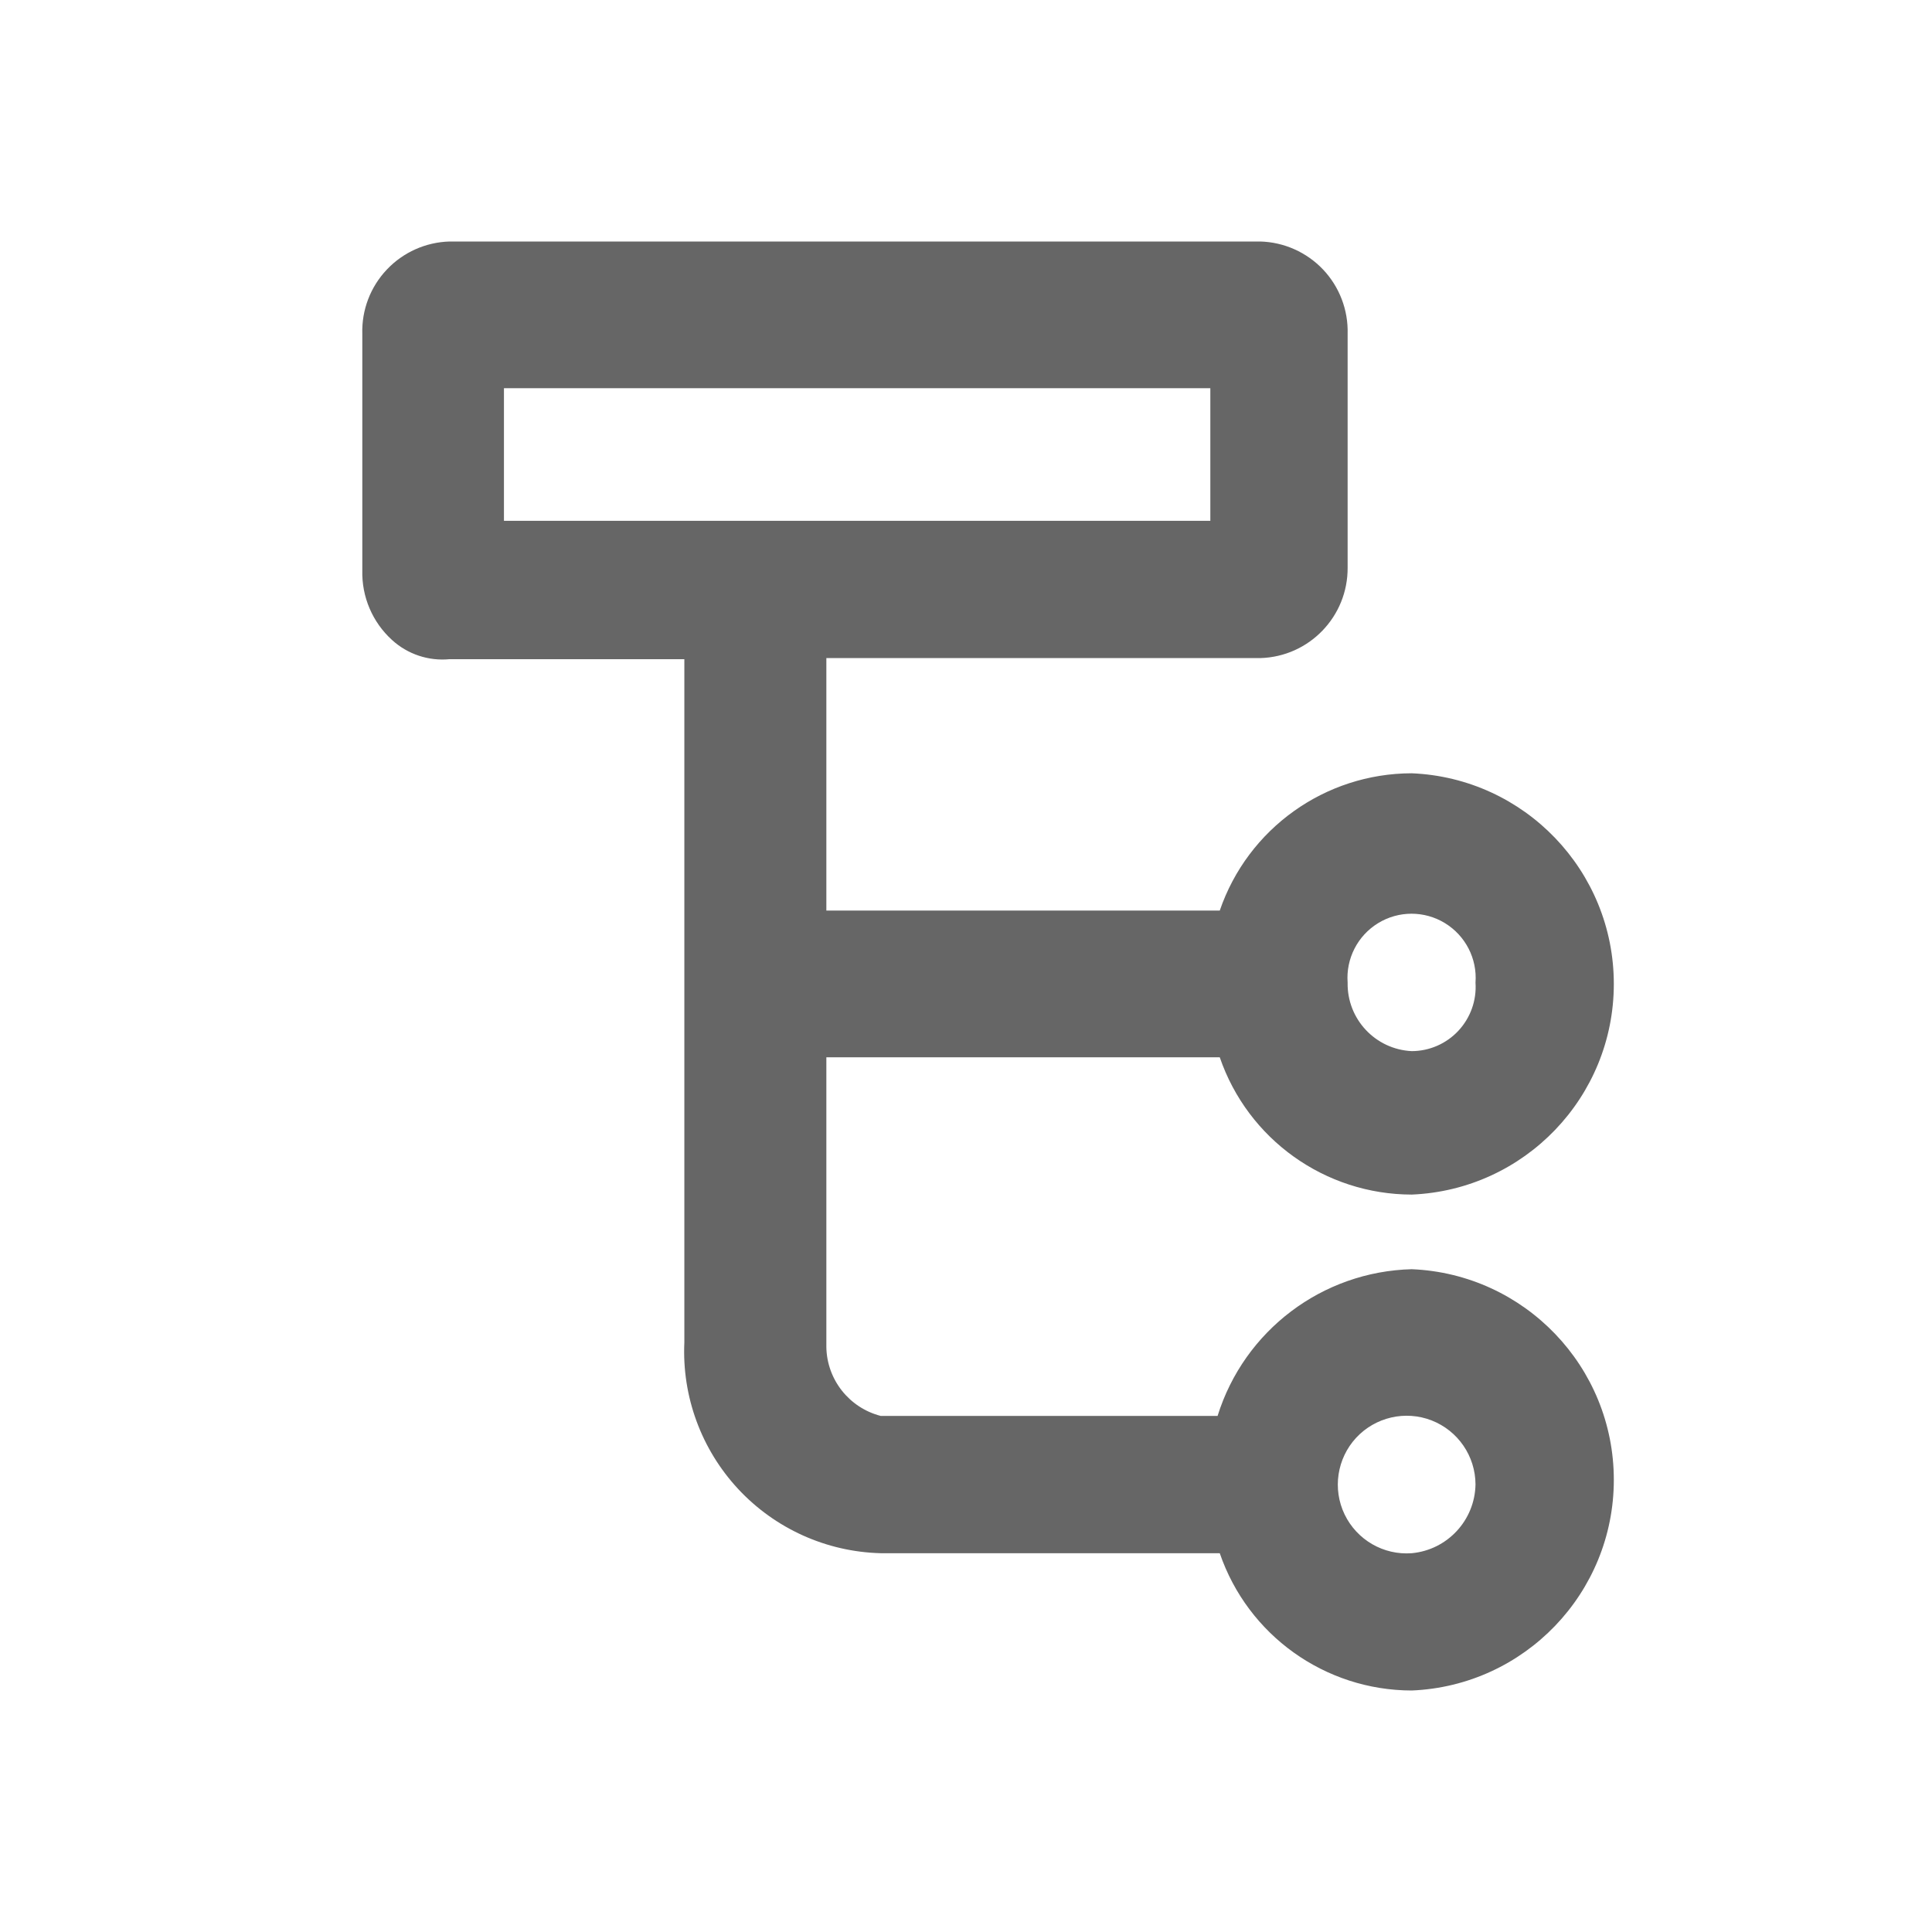 <!--?xml version="1.0" encoding="UTF-8"?-->
<svg width="32px" height="32px" viewBox="0 0 32 32" version="1.1" xmlns="http://www.w3.org/2000/svg" xmlns:xlink="http://www.w3.org/1999/xlink">
    <title>1138-单列显示</title>
    <g id="1138-单列显示" stroke="none" stroke-width="1" fill="none" fill-rule="evenodd">
        <g id="编组" transform="translate(6, 4)" fill="#000000" fill-rule="nonzero">
            <path d="M14.167,19.452 L8.587,19.452 C8.065,19.317 7.696,18.851 7.687,18.312 L7.687,13.512 L14.203,13.512 C14.669,14.871 15.946,15.784 17.383,15.786 C19.253,15.708 20.73,14.169 20.73,12.297 C20.73,10.425 19.253,8.886 17.383,8.808 C15.946,8.81 14.669,9.723 14.203,11.082 L7.687,11.082 L7.687,6.9 L14.875,6.9 C15.685,6.877 16.327,6.21 16.321,5.4 L16.321,1.53 C16.332,1.135 16.186,0.752 15.915,0.465 C15.643,0.178 15.269,0.011 14.875,0 L1.447,0 C1.052,0.011 0.678,0.178 0.407,0.465 C0.135,0.752 -0.011,1.135 0.001,1.53 L0.001,5.448 C-0.01,5.885 0.169,6.306 0.493,6.6 C0.751,6.836 1.098,6.952 1.447,6.918 L5.335,6.918 L5.335,18.234 C5.294,19.131 5.616,20.006 6.227,20.663 C6.839,21.32 7.689,21.703 8.587,21.726 L14.203,21.726 C14.669,23.085 15.946,23.998 17.383,24 C19.253,23.922 20.73,22.383 20.73,20.511 C20.73,18.639 19.253,17.1 17.383,17.022 C15.901,17.06 14.608,18.037 14.167,19.452 Z M18.439,20.586 C18.429,21.18 17.974,21.671 17.383,21.726 C16.915,21.761 16.475,21.506 16.271,21.084 C16.068,20.662 16.144,20.158 16.462,19.814 C16.781,19.471 17.277,19.357 17.713,19.527 C18.15,19.698 18.437,20.118 18.439,20.586 L18.439,20.586 Z M16.321,12.276 C16.291,11.879 16.486,11.498 16.826,11.29 C17.166,11.082 17.593,11.082 17.933,11.29 C18.273,11.498 18.469,11.879 18.439,12.276 C18.459,12.569 18.356,12.857 18.156,13.072 C17.956,13.287 17.676,13.409 17.383,13.41 C16.78,13.381 16.31,12.879 16.321,12.276 L16.321,12.276 Z M14.047,2.43 L14.047,4.626 L2.347,4.626 L2.347,2.43 L14.047,2.43 Z" id="形状" fill="#666666"></path>
        </g>
    </g>
</svg>